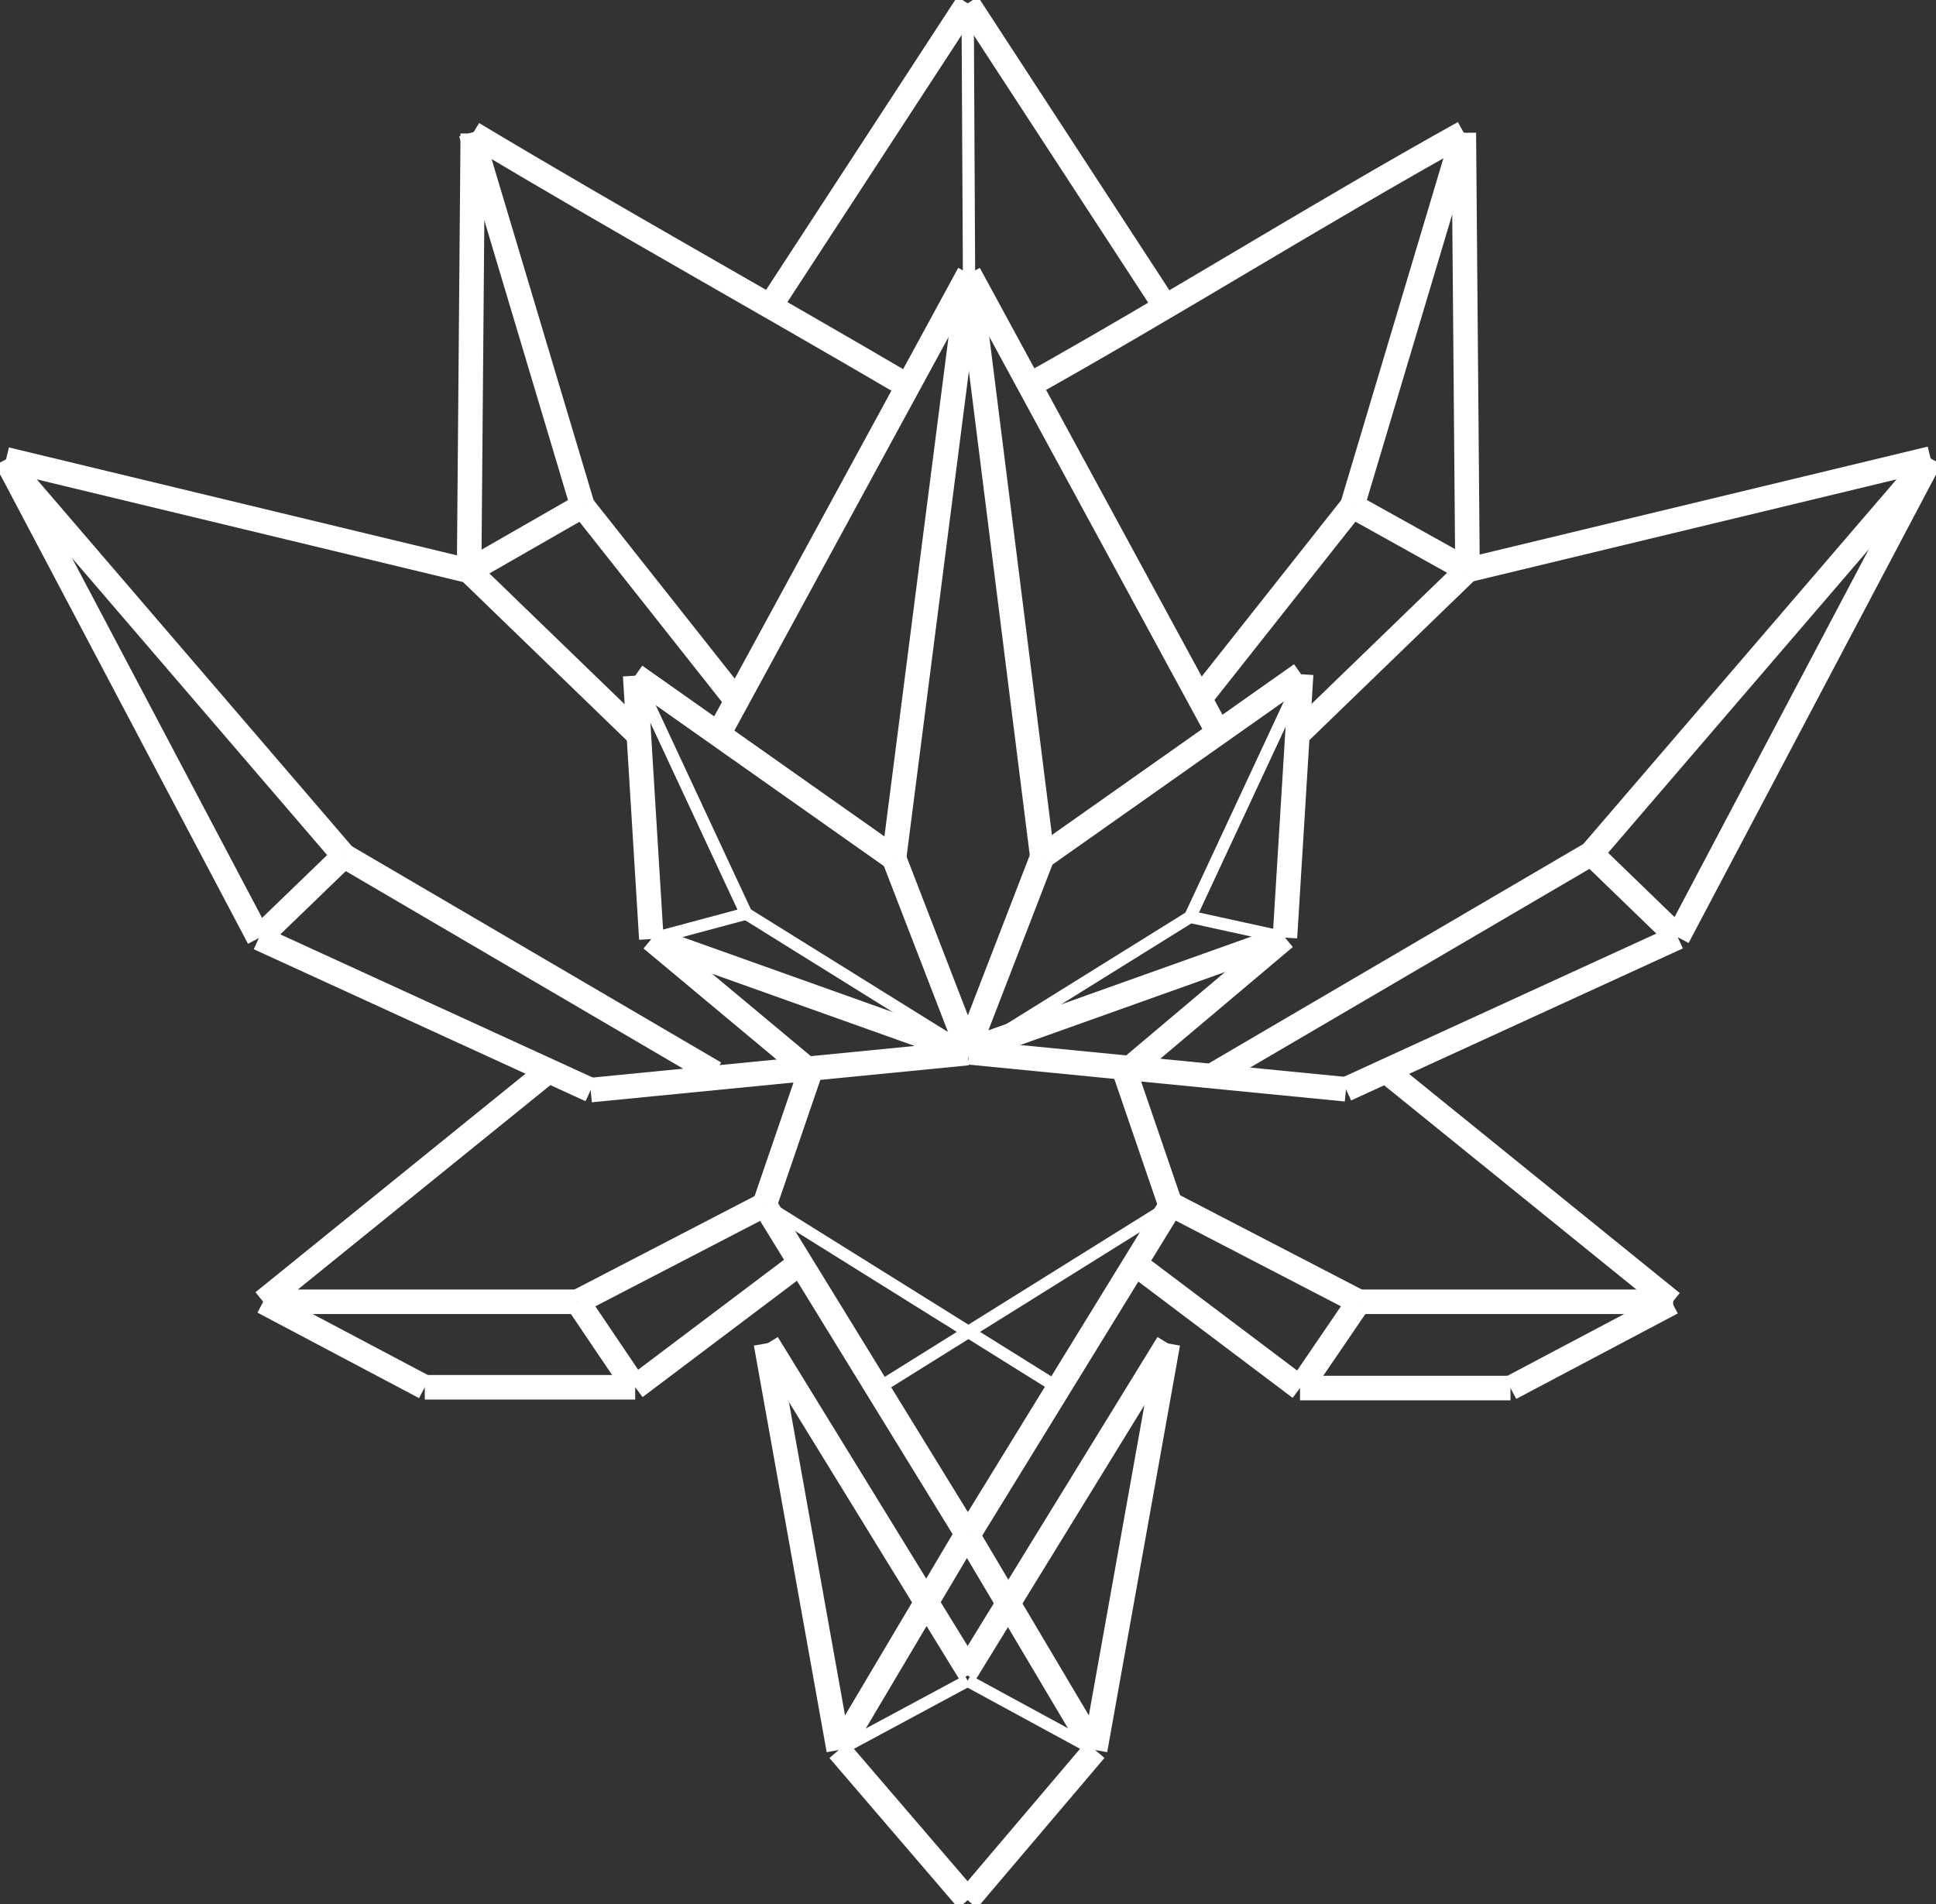 <svg xmlns="http://www.w3.org/2000/svg" viewBox="0 0 473.36 465.64"><rect x="0" y="0" width="473.36" height="465.64" fill="#333333" stroke="none"/><defs><style>.cls-1,.cls-2{fill:#fff;stroke:#fff;stroke-miterlimit:10;}.cls-1{stroke-width:6px;}.cls-2{stroke-width:3px;}</style></defs><g id="Layer_2" data-name="Layer 2"><g id="Layer_1-2" data-name="Layer 1"><line class="cls-1" x1="472.04" y1="112.13" x2="410.22" y2="229.19"/><line class="cls-1" x1="236.93" y1="257.33" x2="329.1" y2="266.37"/><line class="cls-1" x1="329.1" y1="266.37" x2="410.22" y2="229.19"/><line class="cls-1" x1="358.81" y1="139.41" x2="472.04" y2="112.13"/><line class="cls-1" x1="317.22" y1="179.65" x2="358.81" y2="139.41"/><line class="cls-1" x1="357.91" y1="32.47" x2="358.81" y2="139.41"/><path class="cls-1" d="M357.91,32.47C321.59,52.7,286.59,74.7,250.69,94.76"/><line class="cls-1" x1="236.93" y1="66.93" x2="175.65" y2="179.57"/><line class="cls-1" x1="236.93" y1="66.93" x2="298.59" y2="180.49"/><line class="cls-1" x1="1.48" y1="112.33" x2="63.29" y2="229.39"/><line class="cls-1" x1="236.59" y1="257.52" x2="144.42" y2="266.56"/><line class="cls-1" x1="144.42" y1="266.56" x2="63.29" y2="229.39"/><line class="cls-1" x1="114.71" y1="139.61" x2="1.48" y2="112.33"/><line class="cls-1" x1="156.2" y1="179.75" x2="114.71" y2="139.61"/><line class="cls-1" x1="115.6" y1="32.66" x2="114.7" y2="139.61"/><path class="cls-1" d="M115.6,32.66c35,21,71,41,106,61.54"/><line class="cls-1" x1="236.59" y1="0.82" x2="188.28" y2="74.89"/><line class="cls-1" x1="236.59" y1="0.82" x2="284.89" y2="74.89"/><line class="cls-1" x1="155.31" y1="165.23" x2="218.59" y2="209.86"/><line class="cls-1" x1="218.59" y1="209.86" x2="236.93" y2="257.33"/><line class="cls-1" x1="155.31" y1="165.23" x2="159.26" y2="229.63"/><line class="cls-1" x1="159.26" y1="229.63" x2="236.93" y2="257.33"/><line class="cls-1" x1="318.13" y1="164.88" x2="254.85" y2="209.51"/><line class="cls-1" x1="254.85" y1="209.51" x2="236.51" y2="256.98"/><line class="cls-1" x1="318.13" y1="164.88" x2="314.17" y2="229.28"/><line class="cls-1" x1="314.17" y1="229.28" x2="236.51" y2="256.98"/><line class="cls-1" x1="134.13" y1="261.85" x2="64.35" y2="318.33"/><line class="cls-1" x1="103.86" y1="339.24" x2="64.35" y2="318.33"/><line class="cls-1" x1="155.31" y1="339.24" x2="103.86" y2="339.24"/><line class="cls-1" x1="194.29" y1="309.86" x2="155.31" y2="339.24"/><line class="cls-1" x1="186.95" y1="294.6" x2="198.1" y2="262.04"/><line class="cls-1" x1="186.95" y1="294.6" x2="236.59" y2="375.4"/><line class="cls-1" x1="339.05" y1="262.04" x2="408.82" y2="318.53"/><line class="cls-1" x1="369.32" y1="339.43" x2="408.82" y2="318.53"/><line class="cls-1" x1="317.86" y1="339.43" x2="369.32" y2="339.43"/><line class="cls-1" x1="278.88" y1="310.05" x2="317.86" y2="339.43"/><line class="cls-1" x1="286.23" y1="294.8" x2="275.08" y2="262.24"/><line class="cls-1" x1="286.23" y1="294.8" x2="236.59" y2="375.59"/><line class="cls-1" x1="472.04" y1="112.13" x2="389.07" y2="208.73"/><line class="cls-1" x1="389.07" y1="208.73" x2="296.17" y2="263.14"/><line class="cls-1" x1="1.14" y1="112.68" x2="84.1" y2="209.28"/><line class="cls-1" x1="84.1" y1="209.28" x2="174.8" y2="262.4"/><line class="cls-2" x1="155.31" y1="165.23" x2="182.43" y2="223.42"/><line class="cls-2" x1="182.43" y1="223.42" x2="236.93" y2="257.33"/><line class="cls-2" x1="318.13" y1="166.02" x2="291.01" y2="224.21"/><line class="cls-2" x1="291.01" y1="224.21" x2="236.51" y2="258.12"/><line class="cls-1" x1="63.29" y1="229.39" x2="84.1" y2="209.28"/><line class="cls-1" x1="389.07" y1="208.73" x2="410.22" y2="229.19"/><line class="cls-1" x1="357.91" y1="32.47" x2="330.64" y2="123.71"/><line class="cls-1" x1="330.64" y1="123.71" x2="293.36" y2="170.86"/><line class="cls-1" x1="115.15" y1="32.47" x2="142.43" y2="123.71"/><line class="cls-1" x1="142.43" y1="123.71" x2="179.71" y2="170.86"/><line class="cls-1" x1="114.71" y1="139.61" x2="142.43" y2="123.71"/><line class="cls-1" x1="358.81" y1="139.41" x2="330.64" y2="123.71"/><line class="cls-1" x1="236.93" y1="66.93" x2="218.59" y2="209.86"/><line class="cls-1" x1="236.93" y1="66.93" x2="254.85" y2="209.51"/><line class="cls-1" x1="159.26" y1="229.63" x2="198.1" y2="262.04"/><line class="cls-1" x1="314.17" y1="229.28" x2="275.08" y2="262.24"/><line class="cls-1" x1="187.62" y1="328.52" x2="237.25" y2="409.31"/><line class="cls-1" x1="285.56" y1="328.52" x2="235.92" y2="409.31"/><line class="cls-1" x1="285.56" y1="328.52" x2="267.76" y2="427.94"/><line class="cls-1" x1="267.76" y1="427.94" x2="236.59" y2="375.4"/><line class="cls-1" x1="187.28" y1="328.52" x2="205.08" y2="427.94"/><line class="cls-1" x1="205.08" y1="427.94" x2="236.25" y2="375.4"/><line class="cls-1" x1="267.76" y1="427.94" x2="236.59" y2="464.66"/><line class="cls-1" x1="236.59" y1="464.66" x2="205.08" y2="427.94"/><line class="cls-2" x1="267.76" y1="427.94" x2="236.59" y2="410.99"/><line class="cls-2" x1="236.59" y1="410.99" x2="205.08" y2="427.94"/><line class="cls-1" x1="141.19" y1="318.33" x2="64.35" y2="318.33"/><line class="cls-1" x1="186.95" y1="294.6" x2="141.19" y2="318.33"/><line class="cls-1" x1="332.25" y1="318.33" x2="409.09" y2="318.33"/><line class="cls-1" x1="286.49" y1="294.6" x2="332.25" y2="318.33"/><line class="cls-1" x1="155.31" y1="339.24" x2="141.19" y2="318.33"/><line class="cls-1" x1="317.86" y1="339.43" x2="332.25" y2="318.33"/><line class="cls-2" x1="236.93" y1="66.93" x2="236.59" y2="0.82"/><line class="cls-2" x1="258.8" y1="339.43" x2="186.95" y2="294.6"/><line class="cls-2" x1="214.77" y1="339.43" x2="286.62" y2="294.6"/><line class="cls-2" x1="159.26" y1="229.63" x2="182.43" y2="223.42"/><line class="cls-2" x1="291.01" y1="224.21" x2="314.17" y2="229.28"/></g></g></svg>